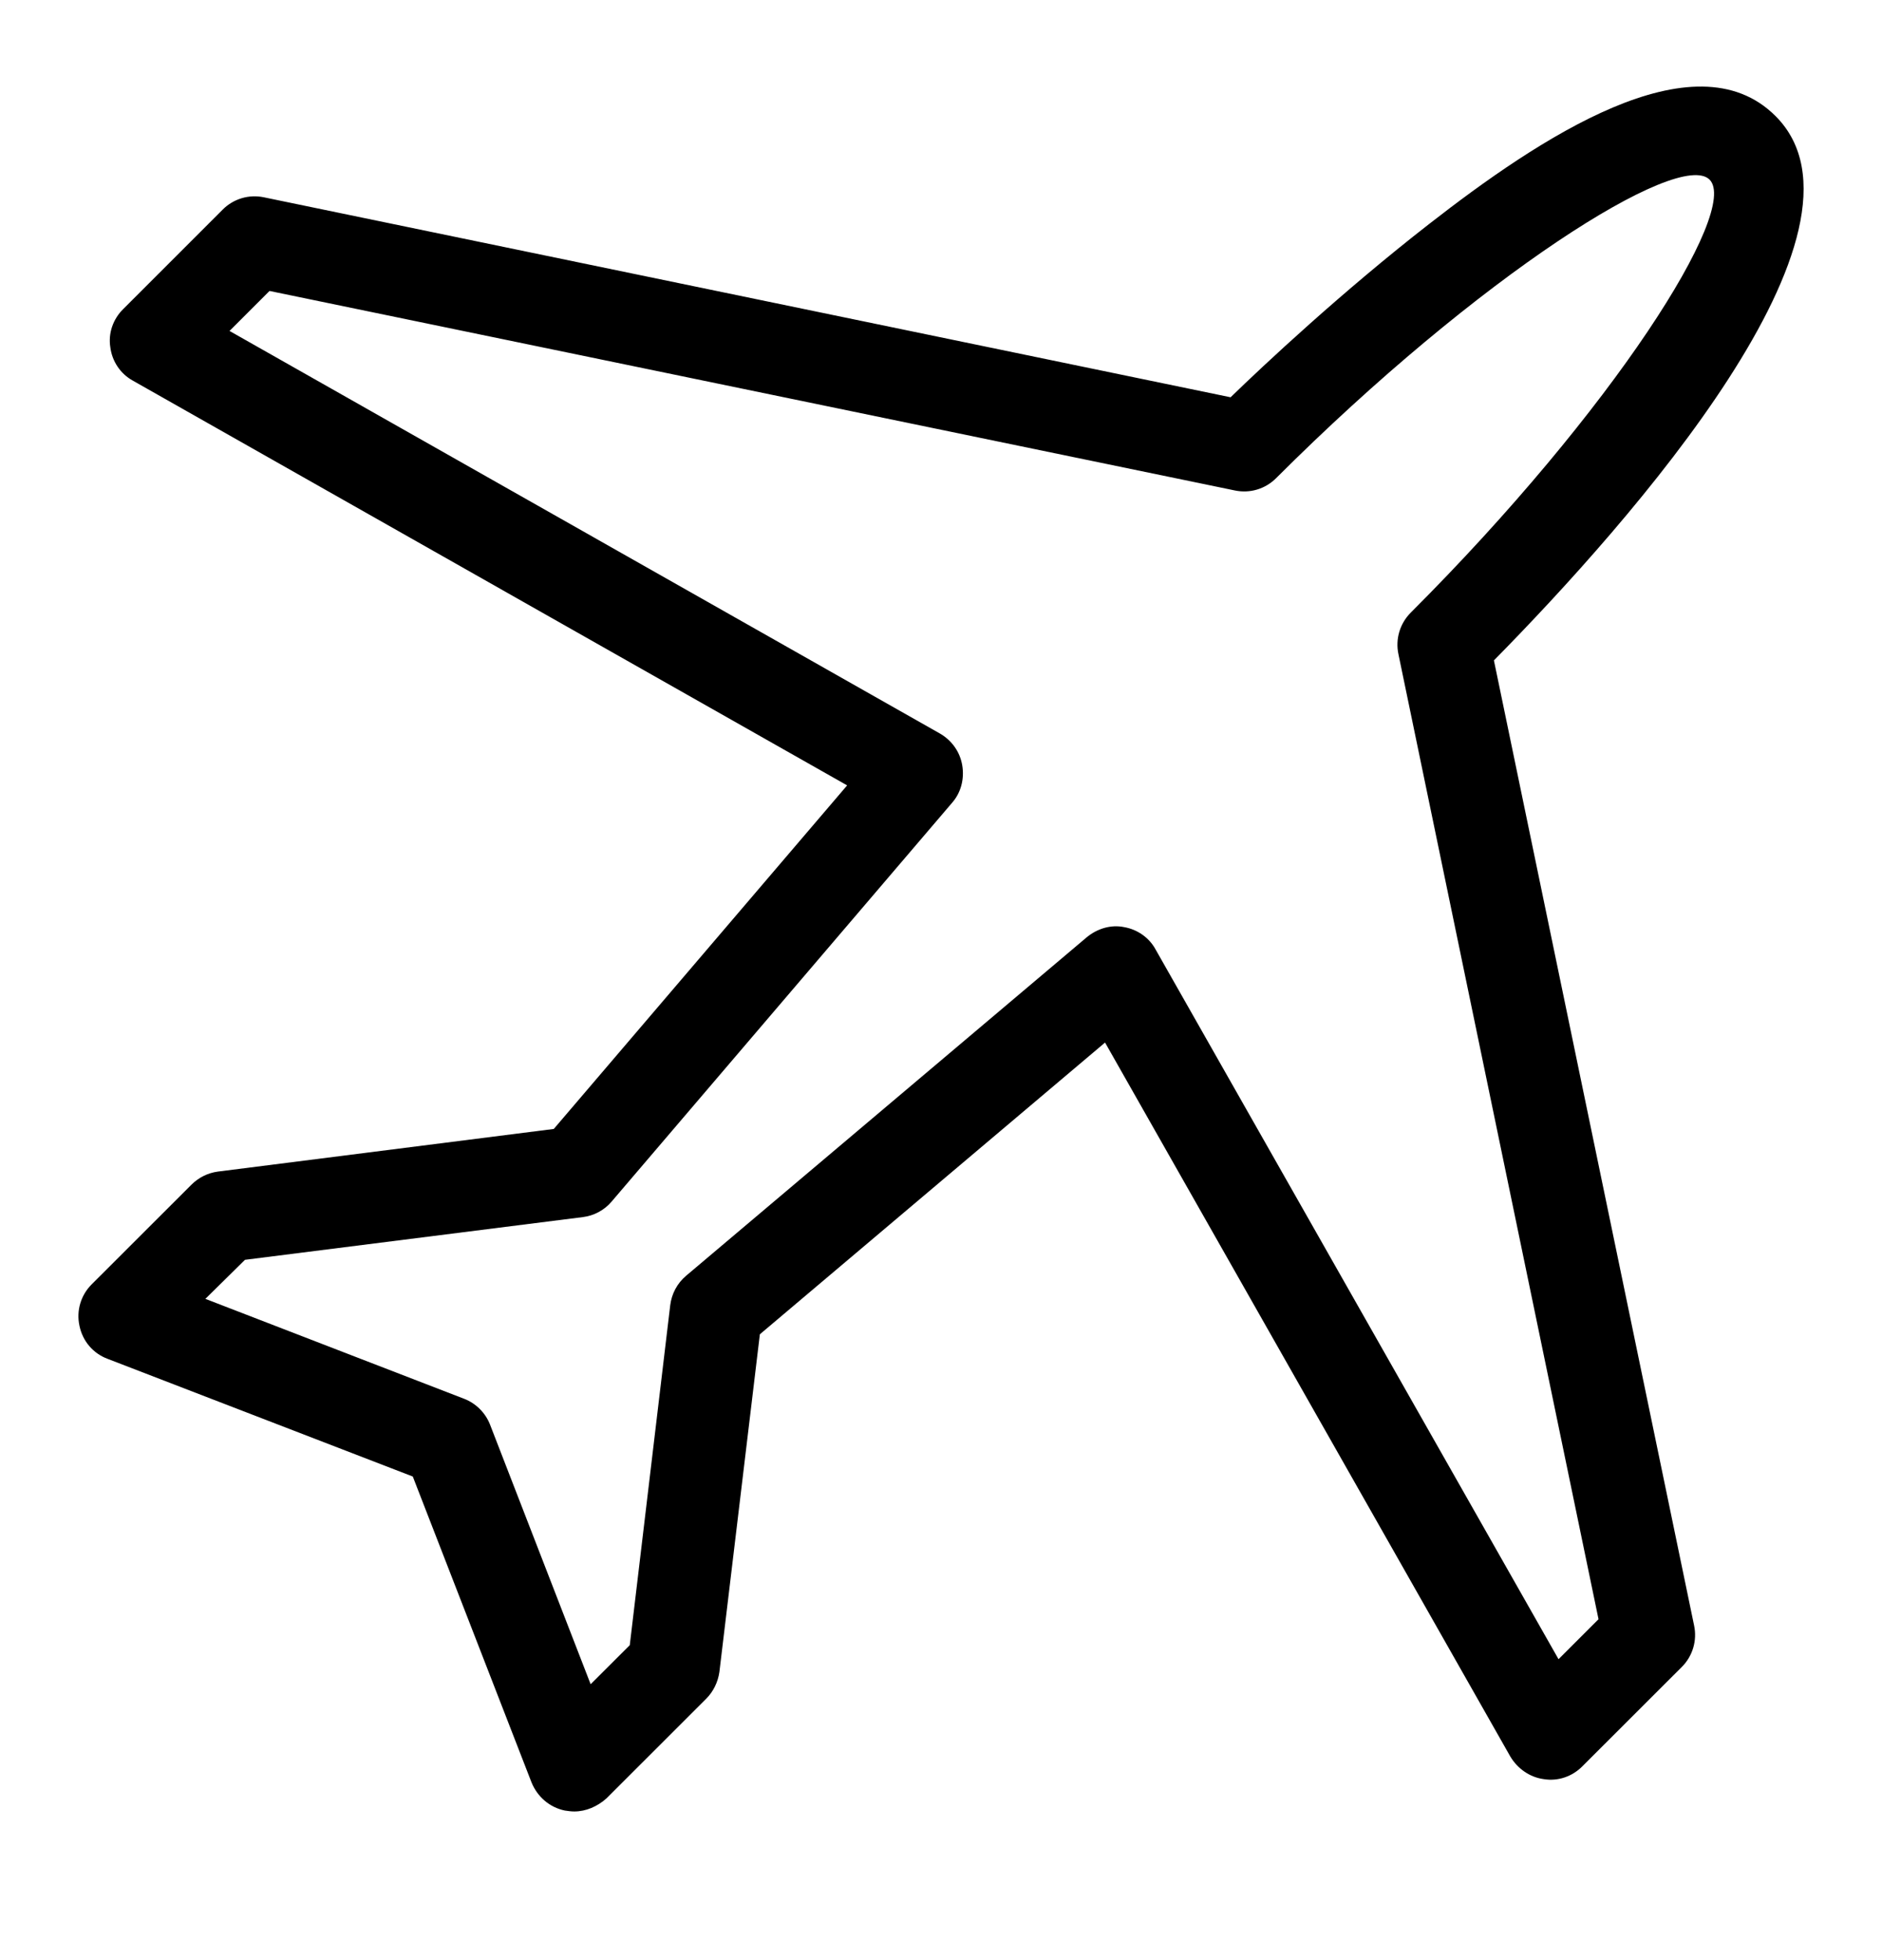 <svg width="24" height="25" viewBox="0 0 24 25" fill="none" xmlns="http://www.w3.org/2000/svg">
<path d="M7.323 23.104C7.283 23.104 7.242 23.098 7.202 23.092C7.01 23.052 6.854 22.919 6.778 22.733L5.264 18.832L1.372 17.331C1.187 17.262 1.053 17.105 1.013 16.908C0.972 16.717 1.03 16.52 1.169 16.381L2.44 15.111C2.532 15.019 2.648 14.961 2.776 14.943L7.062 14.399L10.803 10.017L1.691 4.853C1.535 4.766 1.43 4.609 1.407 4.43C1.378 4.25 1.442 4.07 1.57 3.943L2.84 2.673C2.979 2.534 3.176 2.476 3.368 2.517L15.693 5.067C16.122 4.65 17.12 3.717 18.222 2.859C19.62 1.769 21.604 0.442 22.642 1.48C24.092 2.928 20.786 6.661 19.051 8.423L21.604 20.733C21.644 20.925 21.586 21.122 21.447 21.261L20.177 22.53C20.049 22.658 19.869 22.721 19.689 22.692C19.51 22.669 19.353 22.559 19.26 22.403L14.092 13.297L9.69 17.018L9.174 21.325C9.156 21.452 9.098 21.574 9.005 21.667L7.735 22.936C7.619 23.04 7.474 23.104 7.323 23.104ZM2.619 16.566L5.92 17.841C6.07 17.899 6.192 18.021 6.25 18.172L7.532 21.481L8.031 20.983L8.547 16.647C8.565 16.503 8.634 16.369 8.75 16.271L13.86 11.953C13.994 11.843 14.168 11.79 14.336 11.825C14.504 11.854 14.655 11.959 14.736 12.109L19.875 21.162L20.385 20.652L17.833 8.342C17.793 8.151 17.851 7.954 17.99 7.814C20.577 5.229 22.189 2.679 21.801 2.291C21.412 1.903 18.86 3.514 16.273 6.099C16.134 6.238 15.937 6.296 15.745 6.255L3.437 3.711L2.927 4.221L11.987 9.356C12.137 9.443 12.242 9.588 12.271 9.762C12.3 9.936 12.254 10.11 12.143 10.237L7.799 15.326C7.706 15.436 7.573 15.506 7.434 15.523L3.124 16.068L2.619 16.566Z" fill="currentColor"/>
</svg>
